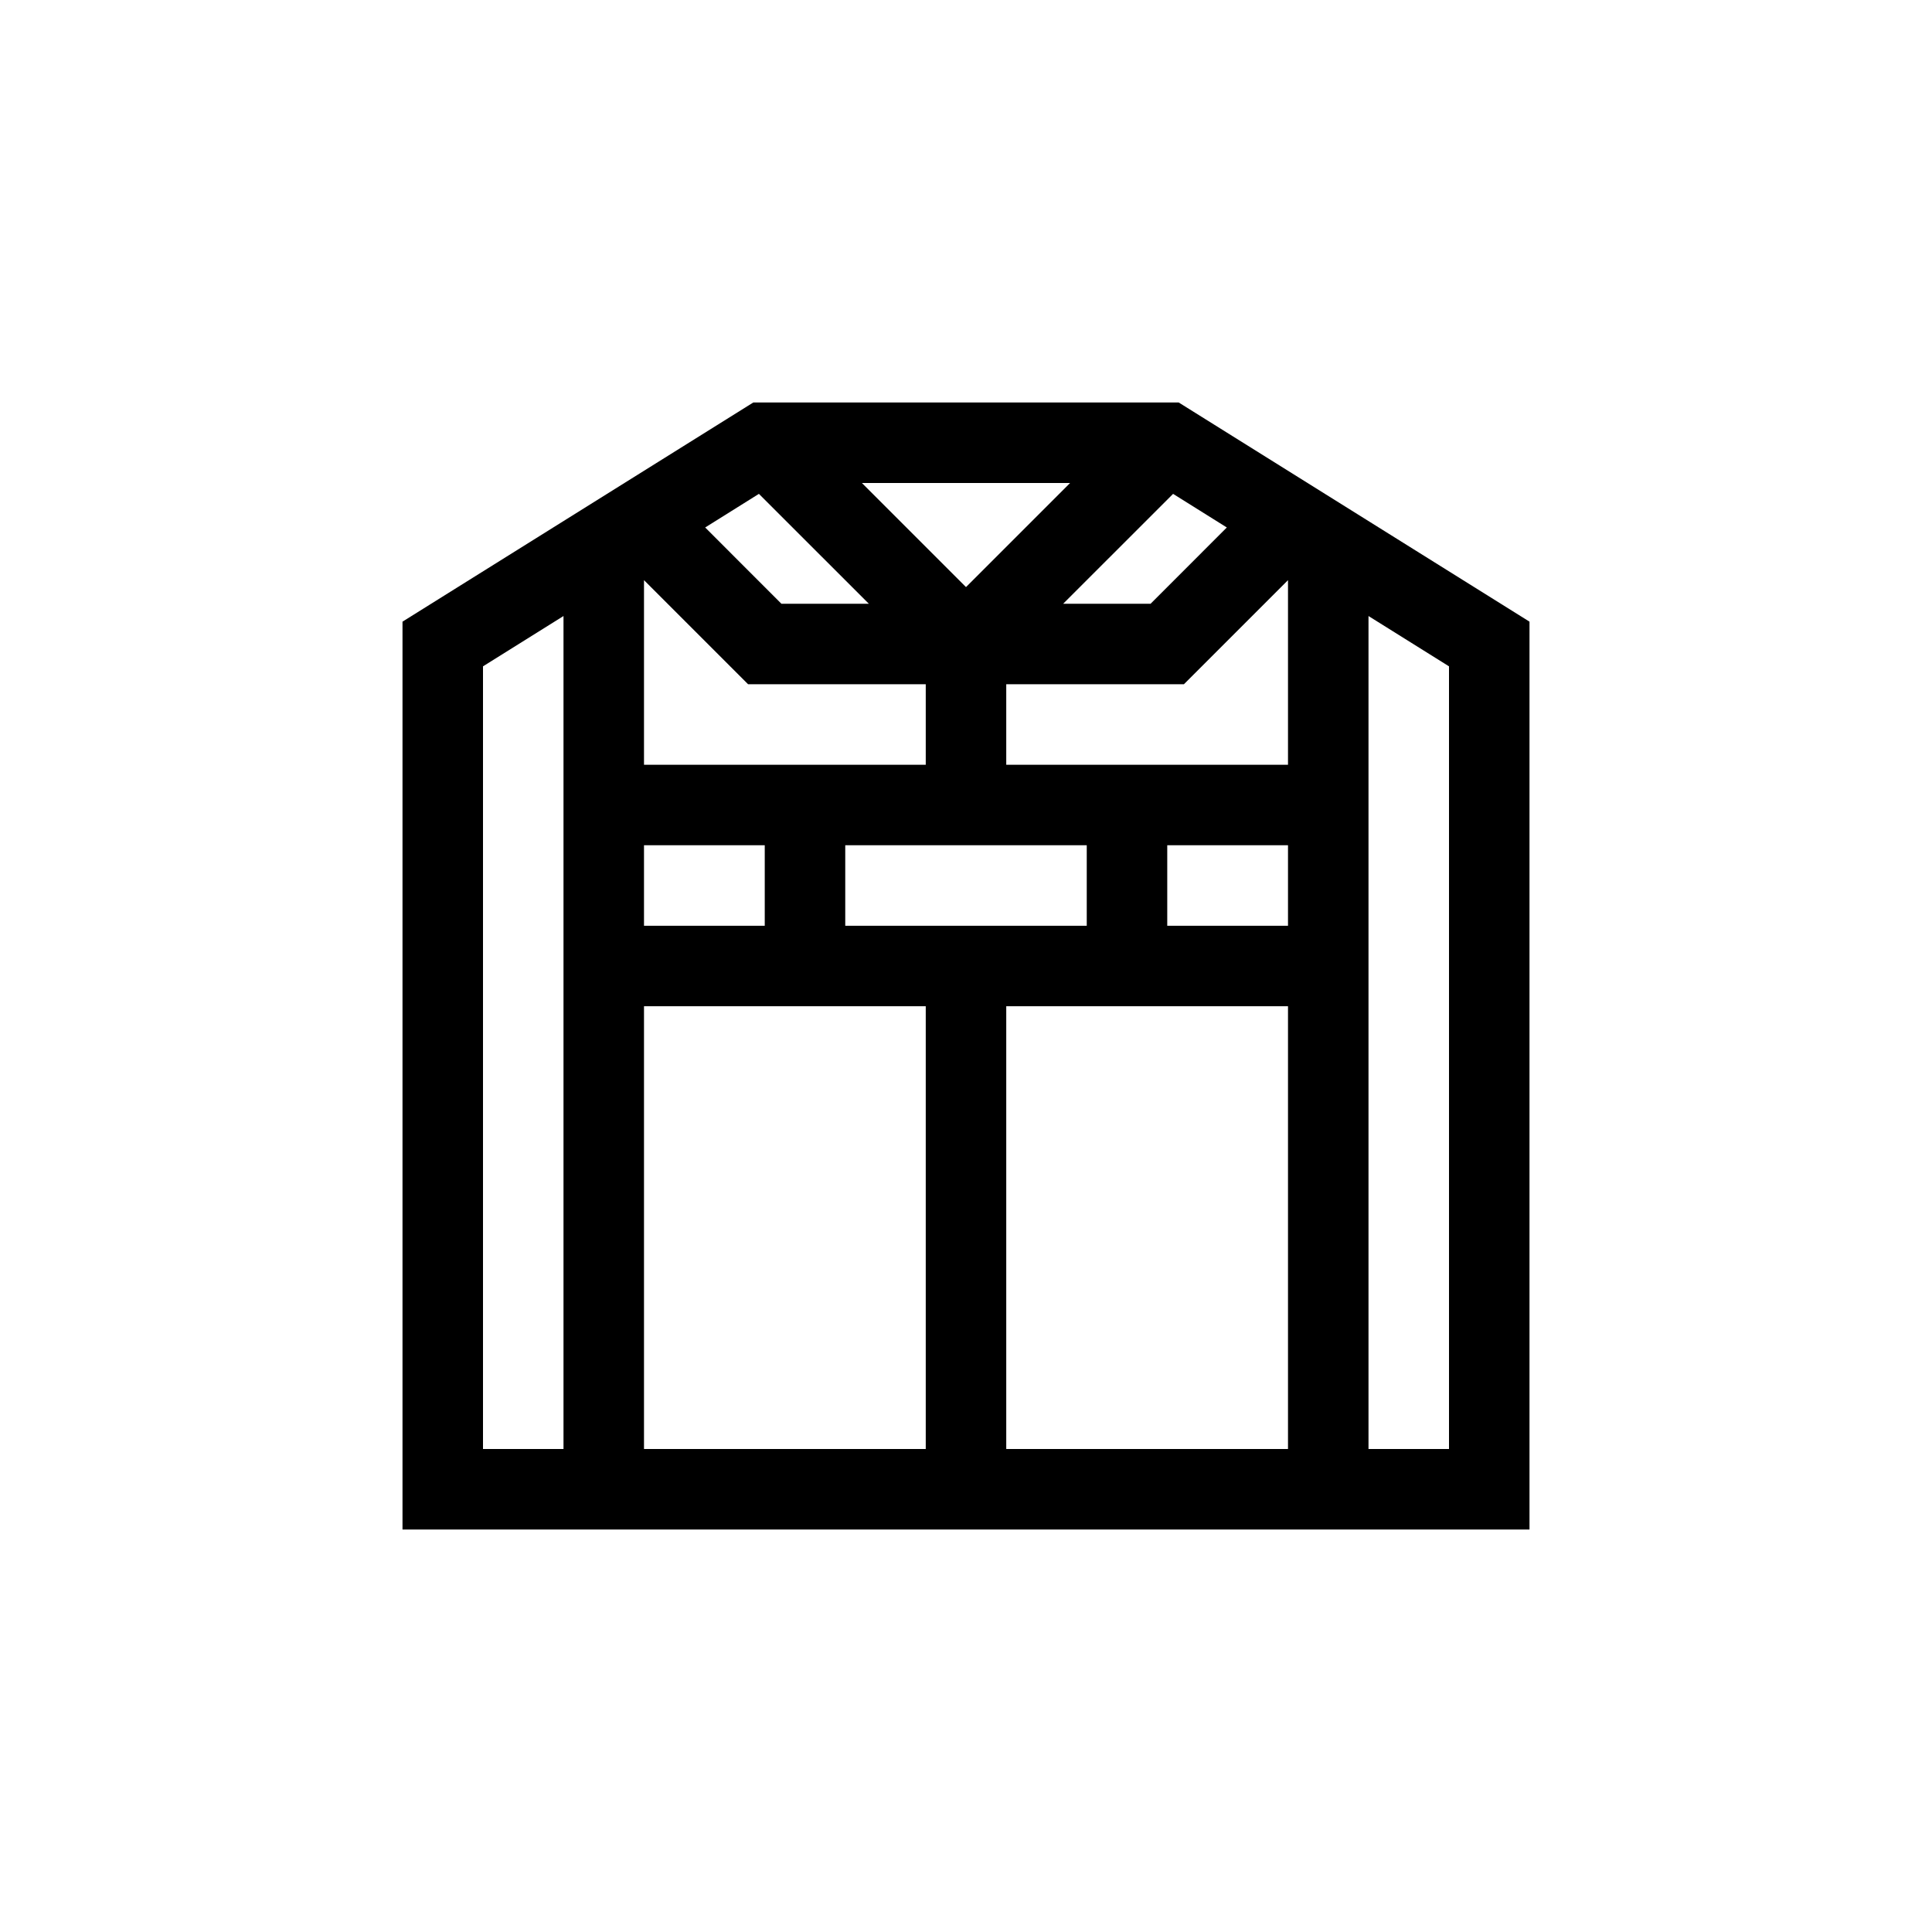 <?xml version="1.0" encoding="UTF-8"?>
<svg xmlns="http://www.w3.org/2000/svg" xmlns:xlink="http://www.w3.org/1999/xlink" width="48pt" height="48pt" viewBox="0 0 48 48" version="1.1">
<g id="surface1">
<path style=" stroke:none;fill-rule:nonzero;fill:rgb(0%,0%,0%);fill-opacity:1;" d="M 36 36 L 34 36 L 34 15.305 L 36 16.555 Z M 25 25 L 32 25 L 32 36 L 25 36 Z M 16 25 L 23 25 L 23 36 L 16 36 Z M 12 36 L 12 16.555 L 14 15.305 L 14 36 Z M 29 21 L 32 21 L 32 23 L 29 23 Z M 16 21 L 19 21 L 19 23 L 16 23 Z M 21.586 15 L 19.414 15 L 17.52 13.105 L 18.855 12.27 Z M 24 14.586 L 21.414 12 L 26.586 12 Z M 28.586 15 L 26.414 15 L 29.145 12.27 L 30.48 13.105 Z M 16 19 L 16 14.414 L 18.586 17 L 23 17 L 23 19 Z M 25 19 L 25 17 L 29.414 17 L 32 14.414 L 32 19 Z M 21 21 L 27 21 L 27 23 L 21 23 Z M 29.285 10 L 18.715 10 L 10 15.445 L 10 38 L 38 38 L 38 15.445 Z M 29.285 10 "/>
</g>
</svg>
